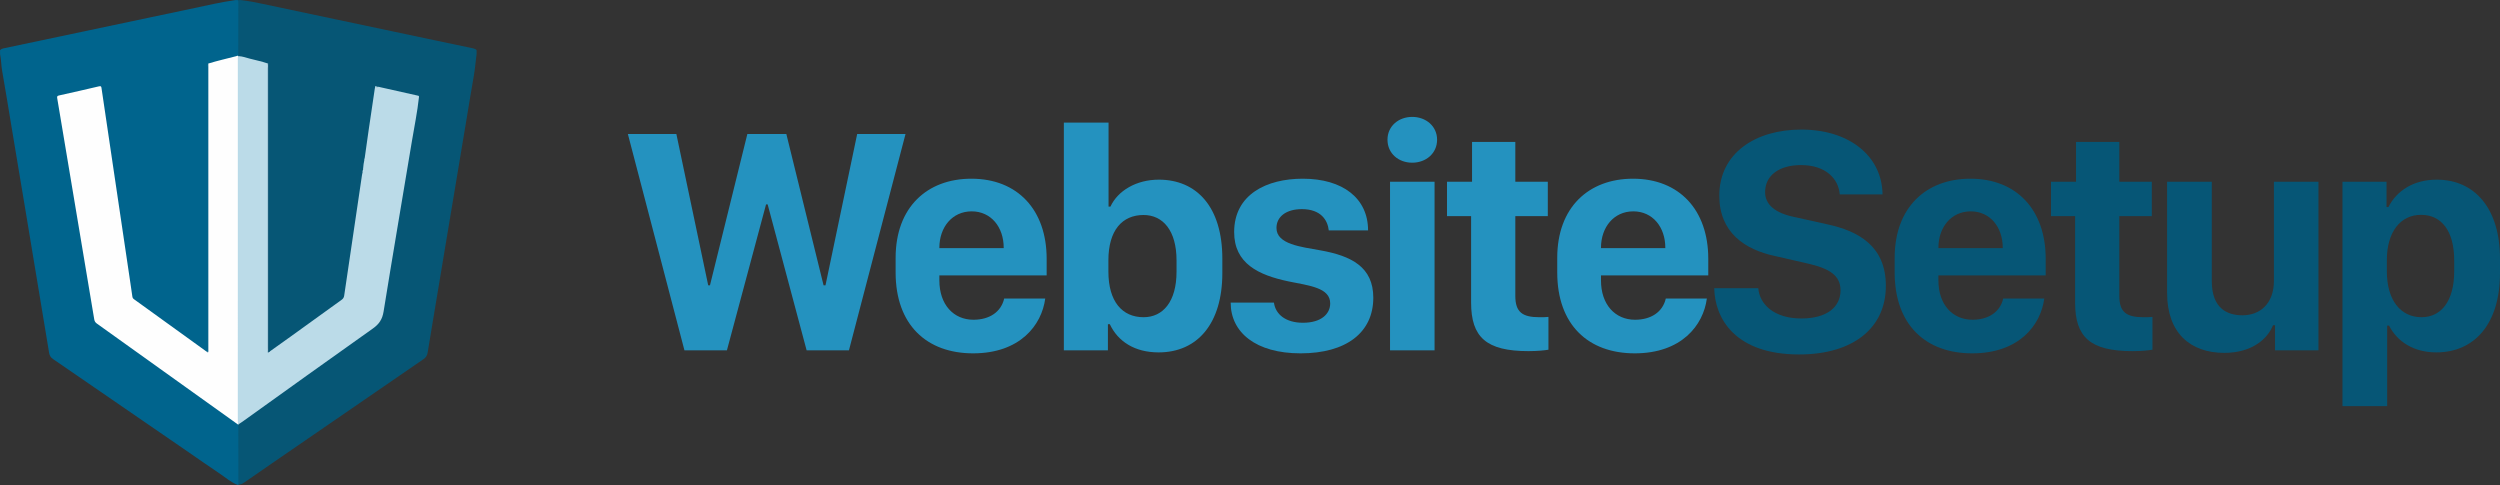 <?xml version="1.0" encoding="utf-8"?>
<!-- Generator: Adobe Illustrator 19.2.1, SVG Export Plug-In . SVG Version: 6.00 Build 0)  -->
<svg version="1.1" id="Logo_White_1_" xmlns="http://www.w3.org/2000/svg" xmlns:xlink="http://www.w3.org/1999/xlink" x="0px"
	 y="0px" viewBox="0 0 4490.733 871.216" enable-background="new 0 0 4490.733 871.216" xml:space="preserve">
<rect x="0" y="0" width="4490.733" height="871.216" fill="#333333" stroke="none"/>
<g id="Text_1_">
	<g id="WebsiteSetup">
		<g>
			<path fill="#2492BF" d="M1229.465,629.3l-101.626-388.572h87.108l57.218,271.858h3.131l67.182-271.858h70.028l66.897,271.858
				h3.416l56.933-271.858h86.824L1524.95,629.3h-76.006l-70.028-262.179h-2.847L1305.756,629.3H1229.465z"/>
			<path fill="#2492BF" d="M1608.805,489.528v-26.475c0-90.524,56.364-142.049,136.071-142.049
				c83.123,0,135.217,56.08,135.217,143.757v29.89h-192.72v9.109c0,43.27,25.335,70.598,61.204,70.598
				c29.036,0,49.817-14.232,55.226-38.145h73.729c-6.263,48.108-45.547,98.494-129.524,98.494
				C1664.6,634.708,1608.805,583.468,1608.805,489.528z M1802.948,445.688v-0.568c0-37.292-22.773-65.474-57.503-65.474
				c-35.014,0-58.072,28.467-58.072,65.474v0.568H1802.948z"/>
			<path fill="#2492BF" d="M1993.556,582.329h-3.416V629.3h-79.138V220.232h80.276v150.874h3.416
				c13.095-28.467,46.401-48.393,86.824-48.393c68.32,0,114.152,49.247,114.152,141.765v26.189
				c0,90.809-44.978,142.334-114.437,142.334C2038.249,633.001,2008.074,613.358,1993.556,582.329z M2113.401,488.105v-20.496
				c0-53.518-24.481-81.415-59.211-81.415c-38.43,0-63.196,27.613-63.196,81.415v20.211c0,53.803,24.766,81.984,63.196,81.984
				C2089.205,569.804,2113.401,541.622,2113.401,488.105z"/>
			<path fill="#2492BF" d="M2340.161,321.004c72.021,0,117.283,35.299,117.283,92.802h-70.598
				c-1.992-18.219-13.949-38.146-48.393-38.146c-27.898,0-45.547,13.379-45.547,33.876c0,29.32,44.408,33.875,78.852,40.139
				c55.795,9.963,95.08,29.89,95.08,85.115c0,62.627-48.678,99.918-130.662,99.918c-79.992,0-125.539-37.291-125.539-91.094h77.715
				c2.846,21.351,21.635,36.153,52.094,36.153c33.307,0,48.963-16.226,48.963-34.729c0-28.182-37.008-31.883-74.867-39.568
				c-54.088-11.387-97.642-32.168-97.642-88.532C2216.9,349.187,2275.257,321.004,2340.161,321.004z"/>
			<path fill="#2492BF" d="M2536.747,209.984c24.482,0,44.693,16.511,44.693,40.992c0,24.766-20.211,41.277-44.693,41.277
				c-24.48,0-44.408-16.511-44.408-41.277C2492.339,226.495,2512.267,209.984,2536.747,209.984z M2496.894,326.413h79.992V629.3
				h-79.992V326.413z"/>
			<path fill="#2492BF" d="M2644.235,254.961h77.715v71.452h58.357v61.773h-58.357v143.473c0,29.035,12.811,38.144,42.984,38.144
				c6.549,0,13.096,0,16.512-0.568v58.926c-5.979,1.139-19.928,2.563-35.869,2.563c-76.006,0-103.049-25.051-103.049-87.393V388.186
				h-43.27v-61.773h44.977V254.961z"/>
			<path fill="#2492BF" d="M2797.271,489.528v-26.475c0-90.524,56.363-142.049,136.07-142.049
				c83.123,0,135.219,56.08,135.219,143.757v29.89h-192.721v9.109c0,43.27,25.336,70.598,61.203,70.598
				c29.037,0,49.816-14.232,55.227-38.145h73.729c-6.264,48.108-45.547,98.494-129.523,98.494
				C2853.065,634.708,2797.271,583.468,2797.271,489.528z M2991.413,445.688v-0.568c0-37.292-22.773-65.474-57.502-65.474
				c-35.014,0-58.072,28.467-58.072,65.474v0.568H2991.413z"/>
			<path fill="#065676" d="M3158.394,517.71c2.277,28.752,28.184,54.371,77.43,54.371c45.832,0,70.314-20.496,70.314-50.67
				c0-26.475-19.928-39.285-59.211-48.109l-58.357-13.379c-54.656-11.672-100.203-42.416-100.203-108.459
				c0-76.291,64.904-118.707,147.174-118.707c86.822,0,145.18,47.824,146.033,116.429h-76.859
				c-1.992-27.328-24.482-52.664-69.459-52.664c-39.854,0-64.619,18.788-64.619,48.678c0,22.489,18.219,37.576,52.947,44.693
				l58.926,13.095c56.934,12.241,105.043,39.854,105.043,110.452c0,76.291-59.496,123.261-155.713,123.261
				c-114.438,0-151.443-64.05-152.582-118.991L3158.394,517.71L3158.394,517.71z"/>
			<path fill="#065676" d="M3403.372,489.528v-26.475c0-90.524,56.365-142.049,136.072-142.049
				c83.123,0,135.217,56.08,135.217,143.757v29.89H3481.94v9.109c0,43.27,25.336,70.598,61.205,70.598
				c29.035,0,49.816-14.232,55.225-38.145h73.729c-6.262,48.108-45.547,98.494-129.523,98.494
				C3459.167,634.708,3403.372,583.468,3403.372,489.528z M3597.517,445.688v-0.568c0-37.292-22.773-65.474-57.504-65.474
				c-35.014,0-58.072,28.467-58.072,65.474v0.568H3597.517z"/>
			<path fill="#065676" d="M3729.198,254.961h77.715v71.452h58.355v61.773h-58.355v143.473c0,29.035,12.809,38.144,42.984,38.144
				c6.547,0,13.094,0,16.51-0.568v58.926c-5.977,1.139-19.926,2.563-35.867,2.563c-76.006,0-103.051-25.051-103.051-87.393V388.186
				h-43.27v-61.773h44.979V254.961z"/>
			<path fill="#065676" d="M4164.622,629.3h-77.998v-44.978h-3.701c-9.109,23.343-36.723,49.532-87.393,49.532
				c-61.488,0-102.766-36.152-102.766-107.604V326.413h80.275v178.771c0,48.394,27.328,61.203,54.941,61.203
				c31.598,0,56.648-20.78,56.648-62.057V326.413h79.992V629.3H4164.622z"/>
			<path fill="#065676" d="M4291.466,584.892h-3.416v144.611h-80.277v-403.09h79.139v45.547h3.416
				c14.803-29.605,45.547-49.247,86.822-49.247c67.182,0,113.584,50.386,113.584,142.333v25.336
				c0,91.379-45.832,142.619-114.438,142.619C4335.874,633.001,4305.983,613.643,4291.466,584.892z M4408.464,487.251v-19.642
				c0-52.664-22.773-81.7-59.496-81.7c-37.006,0-61.488,30.459-61.488,81.414v19.928c0,51.809,24.482,82.553,62.342,82.553
				C4384.552,569.804,4408.464,541.622,4408.464,487.251z"/>
		</g>
	</g>
</g>
<path fill="#065675" d="M856.101,90.095c0,2.333,0,4.667,0,7c-1.757,12.798-2.621,25.692-4.88,38.447
	c-5.071,28.631-9.635,57.351-14.427,86.03c-4.875,29.172-9.716,58.35-14.609,87.519c-5.222,31.135-10.407,62.275-15.598,93.414
	c-5.137,30.815-10.263,61.632-15.392,92.447c-5.183,31.143-10.359,62.285-15.583,93.42c-2.502,14.914-5.06,29.82-7.385,44.763
	c-0.789,5.07-2.857,8.807-7.241,11.825c-36.464,25.1-72.986,50.115-109.439,75.231c-37.688,25.966-75.442,51.835-113.126,77.806
	c-32.615,22.477-65.367,44.754-97.839,67.438c-2.876,2.009-5.736,3.999-9.283,4.669c-1.619,0.306-3.3,1.05-4.387-0.99
	c-0.692-1.549-0.996-3.171-0.996-4.849c-0.004-33.361-0.304-66.724,0.145-100.073c0.065-0.589,0.254-1.149,0.551-1.661
	c5.4-6.477,12.743-10.556,19.455-15.363c41.79-29.932,83.552-59.899,125.34-89.832c30.834-22.085,61.685-44.146,92.54-66.202
	c5.413-3.869,10.853-7.7,16.207-11.654c2.25-1.661,3.525-3.629,4.018-6.524c4.681-27.515,9.096-55.074,13.848-82.576
	c5.289-30.613,10.277-61.277,15.417-91.916c4.507-26.869,9.001-53.74,13.551-80.602c2.913-17.198,5.917-34.383,8.682-51.604
	c4.474-27.87,9.398-55.664,13.945-83.52c0.216-1.322,0.242-2.649,0.334-3.978c0.229-3.313-0.945-5.031-4.511-5.84
	c-21.235-4.818-42.412-9.896-63.716-14.37c-2.217-0.044-4.656-2.362-6.565,0.682c-1.357,15.429-4.3,30.613-6.453,45.908
	c-3.685,26.176-7.822,52.286-11.469,78.466c-0.077,0.563-0.262,1.092-0.517,1.593c-1.412,6.044-1.203,12.311-2.507,18.365
	c-0.077,0.528-0.256,1.026-0.496,1.499c-0.828,1.643-1.126,3.398-1.075,5.227c-0.059,0.784-0.102,1.57-0.264,2.345
	c-2.589,22.936-6.66,45.655-9.852,68.499c-4.62,33.061-9.777,66.041-14.527,99.082c-2.433,16.927-4.912,33.855-7.611,50.746
	c-0.655,4.097-2.398,7.05-5.701,9.466c-22.954,16.795-46.119,33.296-69.133,50.006c-17.229,12.51-34.547,24.896-51.767,37.419
	c-2.897,2.106-5.646,4.865-9.818,4.04c-2.092-0.855-2.258-2.692-2.325-4.564c-0.078-2.164-0.042-4.33-0.042-6.494
	c-0.001-164.87,0.001-329.739-0.02-494.608c0-3.14,0.463-6.344-0.811-9.36c-0.326-0.437-0.692-0.849-1.129-1.175
	c-14.688-3.881-29.372-7.758-44.106-11.438c-2.702-0.675-5.531-1.074-7.72-3.08c-1.737-1.628-1.968-3.687-1.967-5.938
	c0.017-29.624,0-59.249,0.036-88.873c0.002-2.152-0.101-4.353,1.217-6.264c1.666,0,3.333,0,5,0
	c16.709,1.713,33.075,5.348,49.454,8.884c40.804,8.81,81.677,17.297,122.513,25.957c34.815,7.384,69.639,14.733,104.465,22.067
	c23.269,4.899,46.522,9.88,69.788,14.794c23.919,5.053,47.832,10.13,71.772,15.079C852.501,87.374,854.498,88.271,856.101,90.095z"
	/>
<path fill="#00648D" d="M427.101,0.095c1.023,1.821,1.013,3.815,1.011,5.819c-0.025,30.084-0.011,60.167-0.139,90.249
	c-0.007,1.779,0.546,3.191,1.089,4.72c-0.253,0.489-0.637,0.83-1.149,1.028c-15.306,4.674-30.939,8.109-46.411,12.163
	c-2.072,0.543-4.279,0.8-5.341,3.083c-1.389,3.671-1.583,7.462-1.582,11.327c0.025,164.763,0.026,329.525-0.011,494.288
	c0,2.941,0.7,6.016-0.934,8.797c-4.133,3.12-6.933-0.382-9.672-2.332c-11.792-8.399-23.519-16.894-35.238-25.396
	c-28.961-21.013-58.028-41.877-87.01-62.861c-4.277-3.097-6.118-6.945-6.81-12.086c-2.53-18.773-5.475-37.491-8.241-56.232
	c-3.155-21.368-6.442-42.718-9.523-64.095c-2.774-19.244-5.682-38.468-8.508-57.702c-3.163-21.534-6.31-43.071-9.584-64.59
	c-4.698-30.881-9.102-61.807-13.807-92.688c-1.526-10.017-3.018-20.047-4.335-30.098c-0.733-5.593-1.665-6.264-7.085-5.05
	c-20.772,4.654-41.474,9.612-62.276,14.136c-6.467,1.407-6.676,1.929-5.615,8.433c5.514,33.789,11.332,67.527,16.978,101.294
	c7.865,47.042,15.608,94.107,23.5,141.145c8.304,49.491,16.68,98.972,24.878,148.481c0.541,3.269,1.921,5.772,4.73,7.82
	c18.824,13.728,37.896,27.11,56.794,40.732c34.695,25.009,69.563,49.777,104.267,74.775c27.951,20.133,56.106,39.984,84.028,60.16
	c2.862,2.068,5.534,4.215,6.966,7.555c0.039,35.766,0.077,71.53,0.115,107.295c0.379,0.225,0.493,0.423,0.342,0.594
	c-0.137,0.157-0.279,0.236-0.426,0.236c-0.334,0-0.667,0-1,0c-12.354-4.625-22.068-13.507-32.806-20.674
	c-19.785-13.205-39.228-26.927-58.832-40.408c-37.152-25.549-74.314-51.085-111.468-76.631
	c-42.912-29.506-85.77-59.092-128.773-88.464c-4.044-2.763-6.238-6.326-6.981-10.983c-4.241-26.575-8.821-53.096-13.201-79.648
	c-5.109-30.979-10.35-61.936-15.44-92.919c-4.9-29.832-9.961-59.637-14.827-89.476c-3.555-21.801-7.23-43.586-10.937-65.363
	c-4.347-25.543-8.518-51.115-12.782-76.672c-5.685-34.078-11.137-68.197-17.14-102.22c-1.791-10.147-1.707-20.471-3.814-30.542
	c0-2.333,0-4.667,0-7c1.503-1.638,3.27-2.622,5.529-3.093C57.728,76.159,109.763,65.019,161.834,54.05
	c36.29-7.645,72.571-15.331,108.855-23.004c37.911-8.017,75.857-15.867,113.723-24.095c12.818-2.785,25.738-4.877,38.689-6.856
	C424.434,0.095,425.767,0.095,427.101,0.095z"/>
<path fill="#FEFEFE" d="M374.128,114.155c16.521-5.116,33.411-8.836,50.122-13.233c1.249-0.329,2.727-1.781,3.967,0.144
	c0.539,2.301,0.378,4.643,0.378,6.97c0.007,215.767,0.007,431.533-0.001,647.3c0,2.327,0.176,4.669-0.357,6.971
	c-0.07,0.218-0.126,0.44-0.166,0.664c-46.736-33.425-93.481-66.838-140.206-100.278c-37.926-27.144-75.806-54.353-113.792-81.413
	c-2.823-2.011-4.216-4.224-4.777-7.584c-18.928-113.34-37.937-226.665-56.92-339.995c-3.191-19.054-6.222-38.135-9.577-57.158
	c-0.557-3.155-0.105-4.32,3.112-5.036c24.05-5.352,48.084-10.784,72.061-16.451c3.743-0.884,3.997,0.578,4.423,3.487
	c7.183,48.941,14.462,97.869,21.719,146.8c9.847,66.393,19.693,132.787,29.538,199.181c1.393,9.392,2.84,18.774,4.111,28.182
	c0.294,2.176,1.195,3.579,2.948,4.843c43.377,31.264,86.72,62.572,130.077,93.864c0.392,0.282,0.879,0.431,1.321,0.643
	c1.248-0.581,1.501-1.656,1.491-2.899c-0.012-1.498,0.002-2.997,0.002-4.496c0-168.041-0.002-336.082,0.029-504.124
	C373.63,118.412,373.075,116.209,374.128,114.155z"/>
<path fill="#BBDBE8" d="M428.235,762.306c-1.198-2.146-1.044-4.498-1.044-6.828c0.001-216.223,0-432.444,0.02-648.667
	c0-1.949-0.494-4.036,1.004-5.745c0.293-0.012,0.574-0.072,0.845-0.183c6.676,0.341,12.918,2.686,19.283,4.358
	c11.002,2.893,22.189,5.119,32.958,8.877c0.049,0.324,0.098,0.647,0.147,0.972c0.265,2.826,0.145,5.661,0.145,8.491
	c0.007,166.111,0.006,332.223,0.008,498.334c0.001,2.499-0.042,4.999,0.05,7.477c0.068,0.73,0.256,1.425,0.897,1.893
	c0.891,0.397,1.693-0.022,2.511-0.296c12.316-8.786,24.666-17.523,36.94-26.366c30.515-21.987,60.974-44.051,91.521-65.991
	c2.752-1.977,4.229-4.101,4.739-7.585c10.582-72.278,21.305-144.536,32.017-216.795c0.12-0.807,0.471-1.579,0.713-2.367
	c1.328-0.457,0.35-1.154,0.185-1.768c-0.113-1.795-0.013-3.557,0.831-5.2c0.241,0.165,0.478,0.338,0.709,0.517
	c-0.171-0.453-0.232-0.955-0.587-1.327c0.426-6.494,1.392-12.907,2.842-19.25c0.3,0.163,0.52,0.319,0.661,0.469
	c-0.104-0.444-0.186-0.898-0.539-1.232c2.37-16.796,4.679-33.6,7.126-50.385c3.623-24.864,7.341-49.714,11.038-74.567
	c0.121-0.811,0.446-1.59,0.676-2.385c2.412,0.161,4.785-0.153,7.149-0.576c23.224,5.22,46.446,10.449,69.677,15.639
	c1.97,0.44,2.034,0.854,1.784,3.174c-2.826,26.168-8.186,51.922-12.489,77.839c-16.976,102.276-34.506,204.462-51.004,306.813
	c-2.231,13.842-7.886,22.427-19.191,30.415c-78.49,55.466-156.465,111.66-234.616,167.606
	C432.966,759.295,430.574,760.763,428.235,762.306z"/>
<path fill="#004567" d="M485.06,630.988c-0.985,0.711-1.97,1.423-2.955,2.134c-1.4-1.74-0.987-3.815-0.987-5.777
	c-0.019-169.163-0.019-338.327,0-507.49c0-1.961-0.421-4.037,0.99-5.774c1.978,1.515,0.937,3.649,0.938,5.444
	c0.059,168.482,0.051,336.965,0.104,505.447C483.15,627.062,481.892,629.802,485.06,630.988z"/>
<path fill="#42819B" d="M482.108,114.08c-0.001,173.014-0.002,346.028-0.003,519.042c-0.436,0.857-0.758,0.195-1.109-0.084
	c-0.754-1.937-0.37-3.957-0.371-5.934c-0.059-170.691,0.056-341.384-0.07-512.075c0-0.331,0.079-0.661,0.121-0.99
	c0.219-0.051,0.428-0.024,0.627,0.079C481.569,114.073,481.838,114.06,482.108,114.08z"/>
<path fill="#C0DFEB" d="M681.082,156.179c-1.787,1.907-5.912-0.631-6.797,3.479c-0.117-0.967-0.235-1.935-0.352-2.901
	c-0.116-1.253,0.282-2.966,1.603-1.821C677.369,156.522,679.319,155.525,681.082,156.179z"/>
<path fill="#CEE9F4" d="M655.093,284.092c0.851,1.075,1.449,2.186,0.356,3.848c-0.19-1.229-0.334-2.156-0.478-3.084
	C654.835,284.572,654.876,284.318,655.093,284.092z"/>
<path fill="#D1EBF6" d="M652.129,304.105c0.826,1.074,1.386,2.186,0.342,3.842c-0.187-1.217-0.325-2.124-0.465-3.031
	C651.876,304.62,651.917,304.35,652.129,304.105z"/>
<path fill="#CCE7F2" d="M651.176,310.116c0.291,0.693,0.684,1.365,0.837,2.088c0.097,0.457,0.321,1.248-0.506,1.318
	c-0.125,0.01-0.342-1.065-0.516-1.639C651.053,311.295,651.114,310.705,651.176,310.116z"/>
<path fill="#005E88" d="M374.128,114.155c0.035,1.664,0.099,3.328,0.099,4.992c0.004,169.681,0.004,339.362,0.001,509.043
	c0,1.331,0.242,2.747-0.127,3.973c-0.538,1.784-1.344,0.513-1.994-0.11c1.434-2.648,0.978-5.531,0.978-8.336
	c0.016-168.062,0.01-336.123,0.072-504.185C373.159,117.763,372.078,115.621,374.128,114.155z"/>
<path fill="#B2D6E5" d="M428.824,103.773c0,218.149,0,436.3,0,654.449c-0.118,0-0.235,0.001-0.353,0.001c0-218.15,0-436.3,0-654.45
	C428.588,103.773,428.706,103.773,428.824,103.773z"/>
<path fill="#CEE9F4" d="M480.675,114.039c0.142,1.643,0.407,3.284,0.408,4.927c0.019,169.86,0.018,339.72,0.013,509.579
	c0,1.498-0.066,2.995-0.101,4.493c-1.53-2.282-0.866-4.859-0.866-7.3c-0.033-167.85-0.037-335.698,0.036-503.548
	C480.166,119.497,479.072,116.656,480.675,114.039z"/>
</svg>
